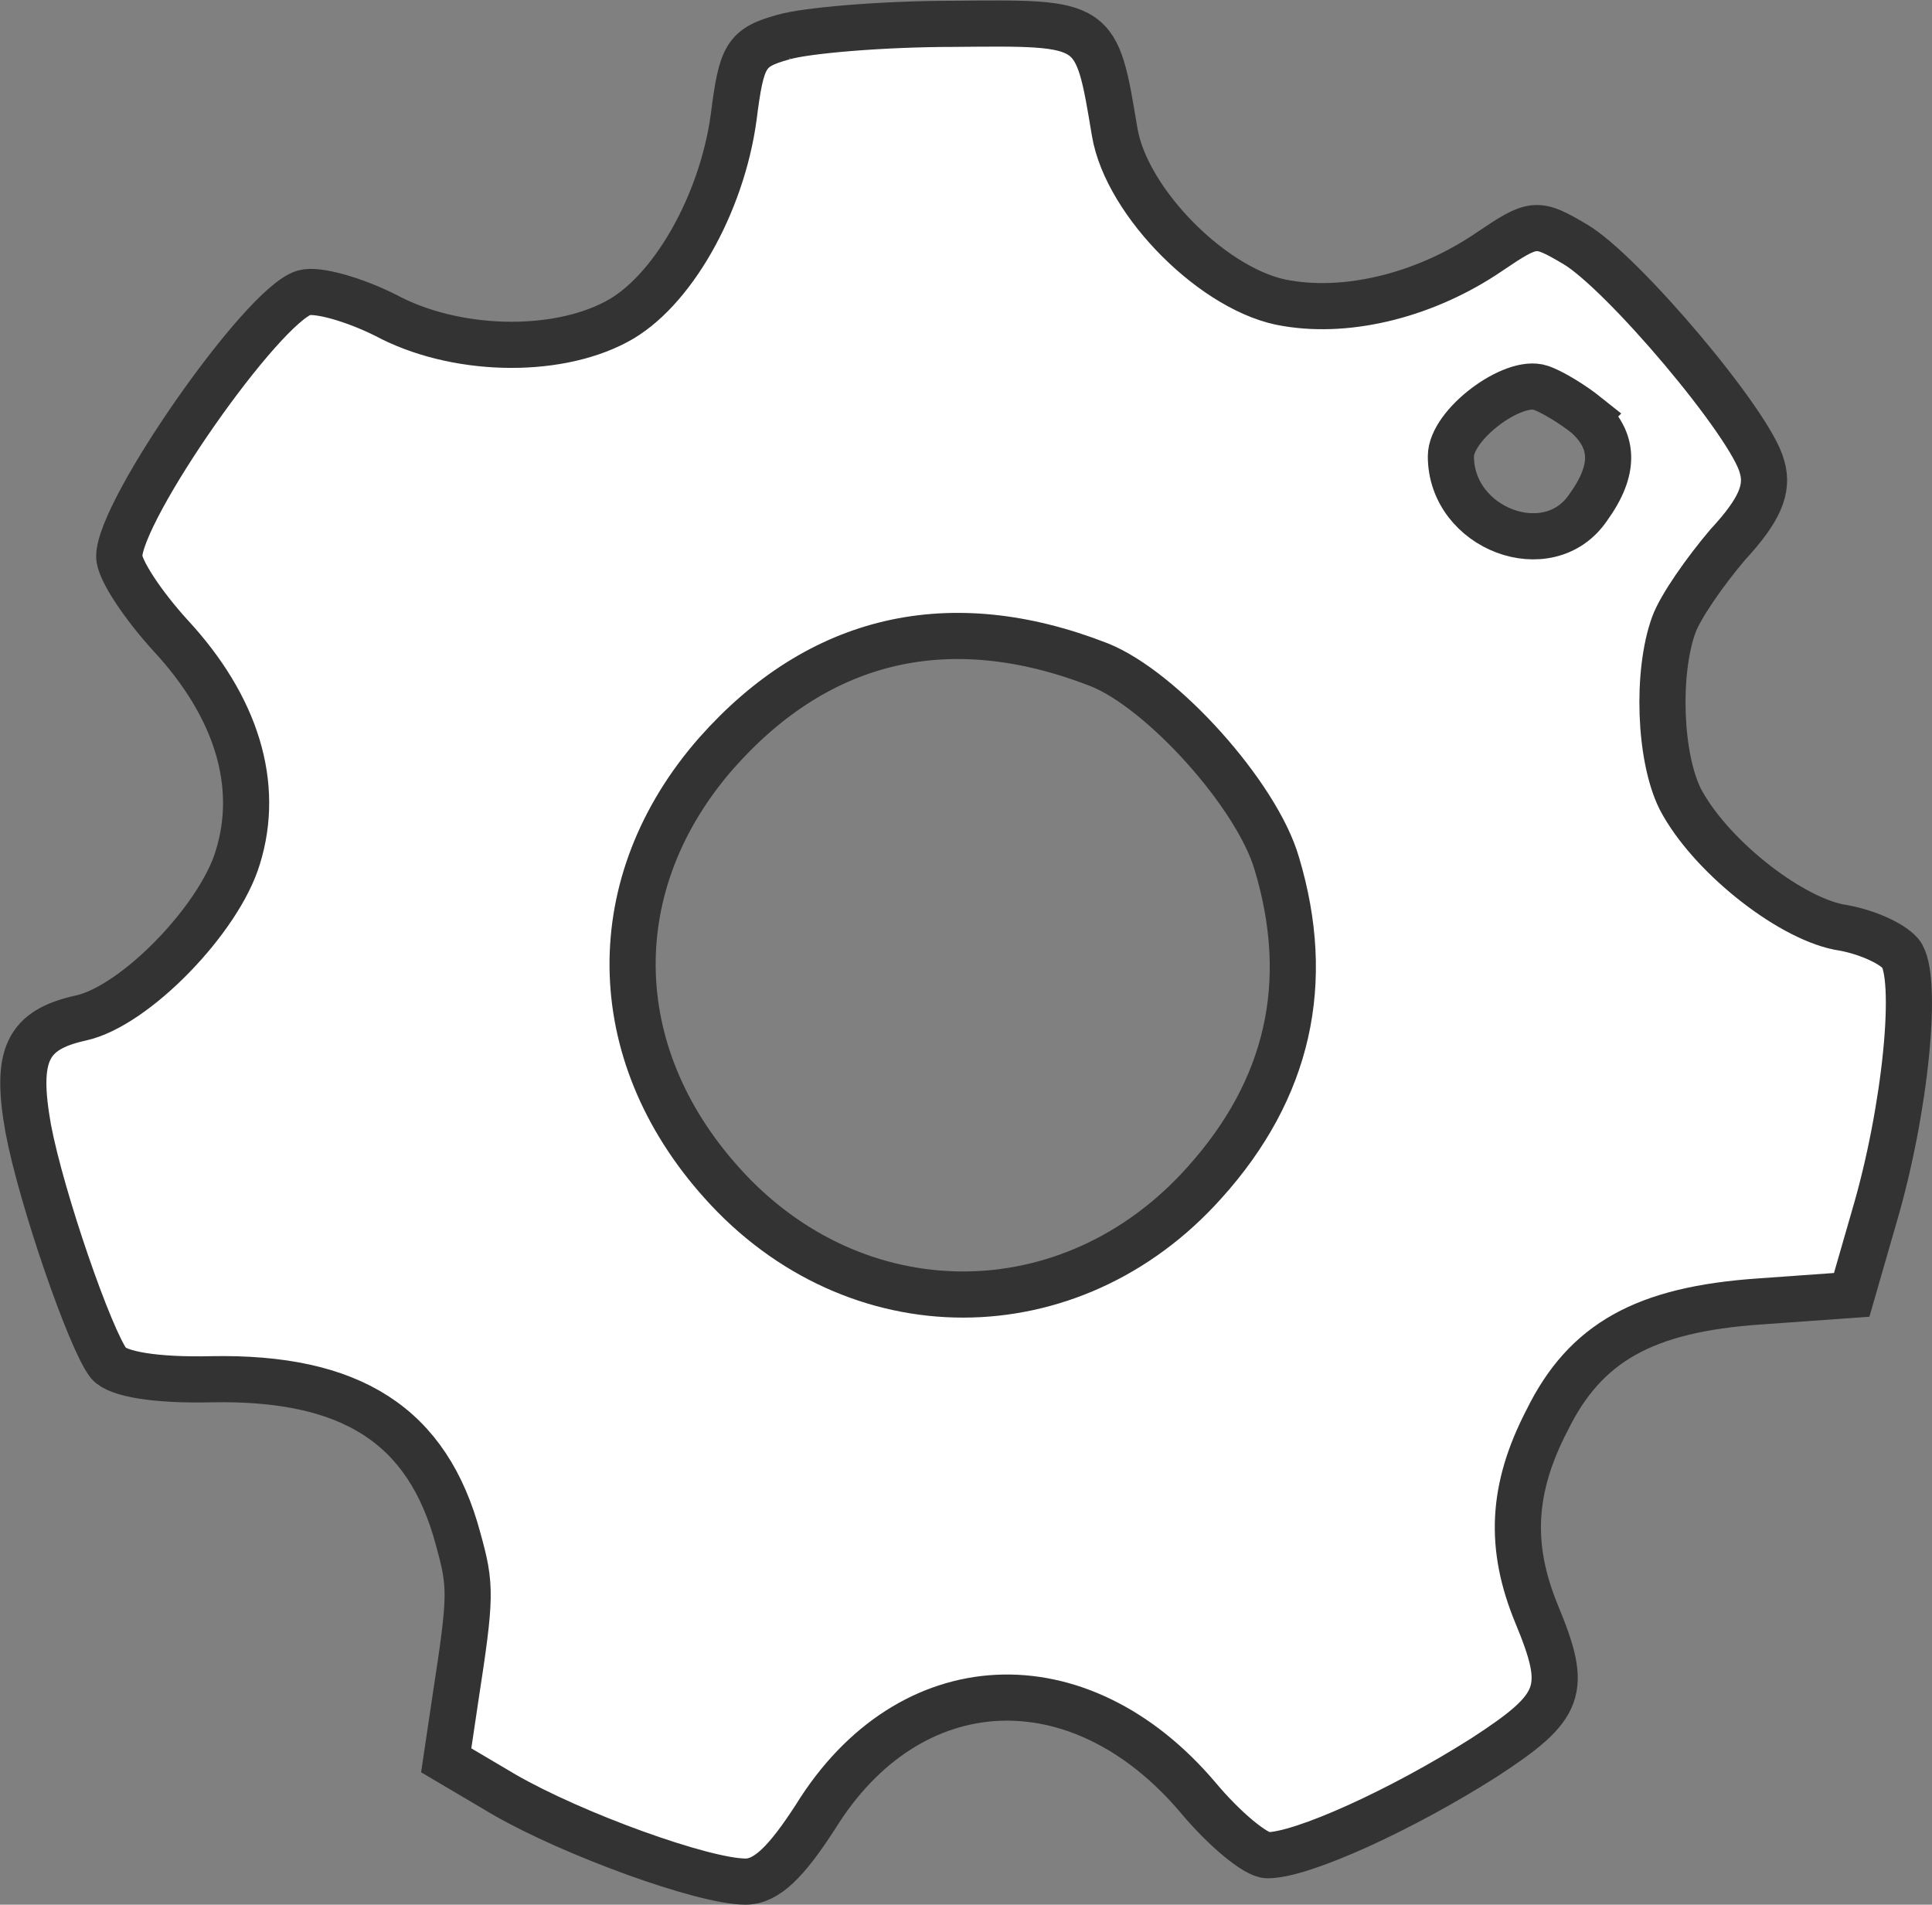 <?xml version="1.0" encoding="UTF-8" standalone="no"?>
<svg
   version="1.0"
   width="146.533pt"
   height="144.457pt"
   viewBox="0 0 146.533 144.457"
   preserveAspectRatio="xMidYMid"
   id="svg1"
   sodipodi:docname="cog-white.svg"
   inkscape:version="1.3.2 (091e20e, 2023-11-25, custom)"
   xmlns:inkscape="http://www.inkscape.org/namespaces/inkscape"
   xmlns:sodipodi="http://sodipodi.sourceforge.net/DTD/sodipodi-0.dtd"
   xmlns="http://www.w3.org/2000/svg"
   xmlns:svg="http://www.w3.org/2000/svg">
  <rect x="0" y="0" width="146.533" height="144.457" fill="#808080" stroke="none"/>
  <defs
     id="defs1" />
  <sodipodi:namedview
     id="namedview1"
     pagecolor="#ffffff"
     bordercolor="#000000"
     borderopacity="0.25"
     inkscape:showpageshadow="2"
     inkscape:pageopacity="0.0"
     inkscape:pagecheckerboard="0"
     inkscape:deskcolor="#d1d1d1"
     inkscape:document-units="pt"
     inkscape:zoom="4.42875"
     inkscape:cx="133.33333"
     inkscape:cy="115.38244"
     inkscape:window-width="1350"
     inkscape:window-height="1212"
     inkscape:window-x="167"
     inkscape:window-y="421"
     inkscape:window-maximized="0"
     inkscape:current-layer="svg1"
     showgrid="false" />
  <path
     d="m 59.443,2.807 c -2.9,0.8 -3.2,1.4 -3.8,6.1 -0.9,6.6 -4.7,13.3 -8.9,15.5 -4.7,2.5 -12.3,2.3 -17.5,-0.5 -2.4,-1.2 -5.2,-2 -6.2,-1.7 -3.2,1 -14,16.5 -14,20 0,1 1.8,3.7 3.9,6 5,5.4 6.8,11.3 5.1,16.8 -1.4,4.7 -7.8,11.3 -11.9,12.2 -4.1,0.9 -5,2.8 -4,8.4 1,5.3 4.7,16 6.1,17.8 0.7,0.8 3.5,1.3 7.8,1.2 10.6,-0.2 16.4,3.5 18.7,12.1 1,3.6 1,4.3 -0.2,12.1 l -0.7,4.7 4.4,2.6 c 5.2,3 15.1,6.6 18.3,6.6 1.6,0 3.1,-1.5 5.3,-4.9 7.1,-11.5 20,-12.1 29,-1.5 2,2.4 4.4,4.4 5.3,4.4 2.6,0 10.1,-3.4 16.4,-7.4 6,-3.9 6.4,-5.1 4,-10.9 -2.1,-5.1 -1.9,-9.5 0.8,-14.7 2.9,-5.9 7.4,-8.4 16.1,-9 l 7,-0.5 1.7,-5.9 c 2.4,-8.1 3.4,-18.3 2,-20 -0.7,-0.8 -2.7,-1.7 -4.7,-2 -3.9,-0.8 -9.8,-5.5 -12,-9.7 -1.6,-3.2 -1.8,-9.6 -0.5,-13.2 0.5,-1.4 2.4,-4.1 4.1,-6.1 2.4,-2.6 3.1,-4.2 2.6,-5.9 -0.8,-3.2 -10.6,-14.8 -14.2,-16.9 -2.9,-1.7 -3.1,-1.7 -6.5,0.6 -4.7,3.2 -10.5,4.7 -15.3,3.9 -5.4,-0.8 -12.2,-7.6 -13.1,-13 -1.4,-8.4 -1.3,-8.3 -12.2,-8.2 -5.4,0 -11.2,0.5 -12.9,1 z M 120.343,31.507 c 2.1,1.9 2.2,4.1 0.1,7 -3,4.4 -10.4,1.6 -10.4,-3.9 0,-2.4 4.7,-5.9 6.8,-5.2 0.9,0.3 2.5,1.3 3.5,2.1 z m -37,18.9 c 4.8,1.9 12,9.9 13.5,15.1 2.7,9 0.9,17.1 -5.5,24.2 -10.1,11.3 -26.5,11.3 -36.6,0 -8.9,-9.9 -9,-22.8 -0.4,-32.6 7.8,-8.8 17.7,-11.1 29,-6.7 z"
     id="path1"
     style="fill:#ffffff;fill-opacity:1;stroke:#333333;stroke-width:3.5;stroke-dasharray:none;stroke-opacity:1" />
</svg>
